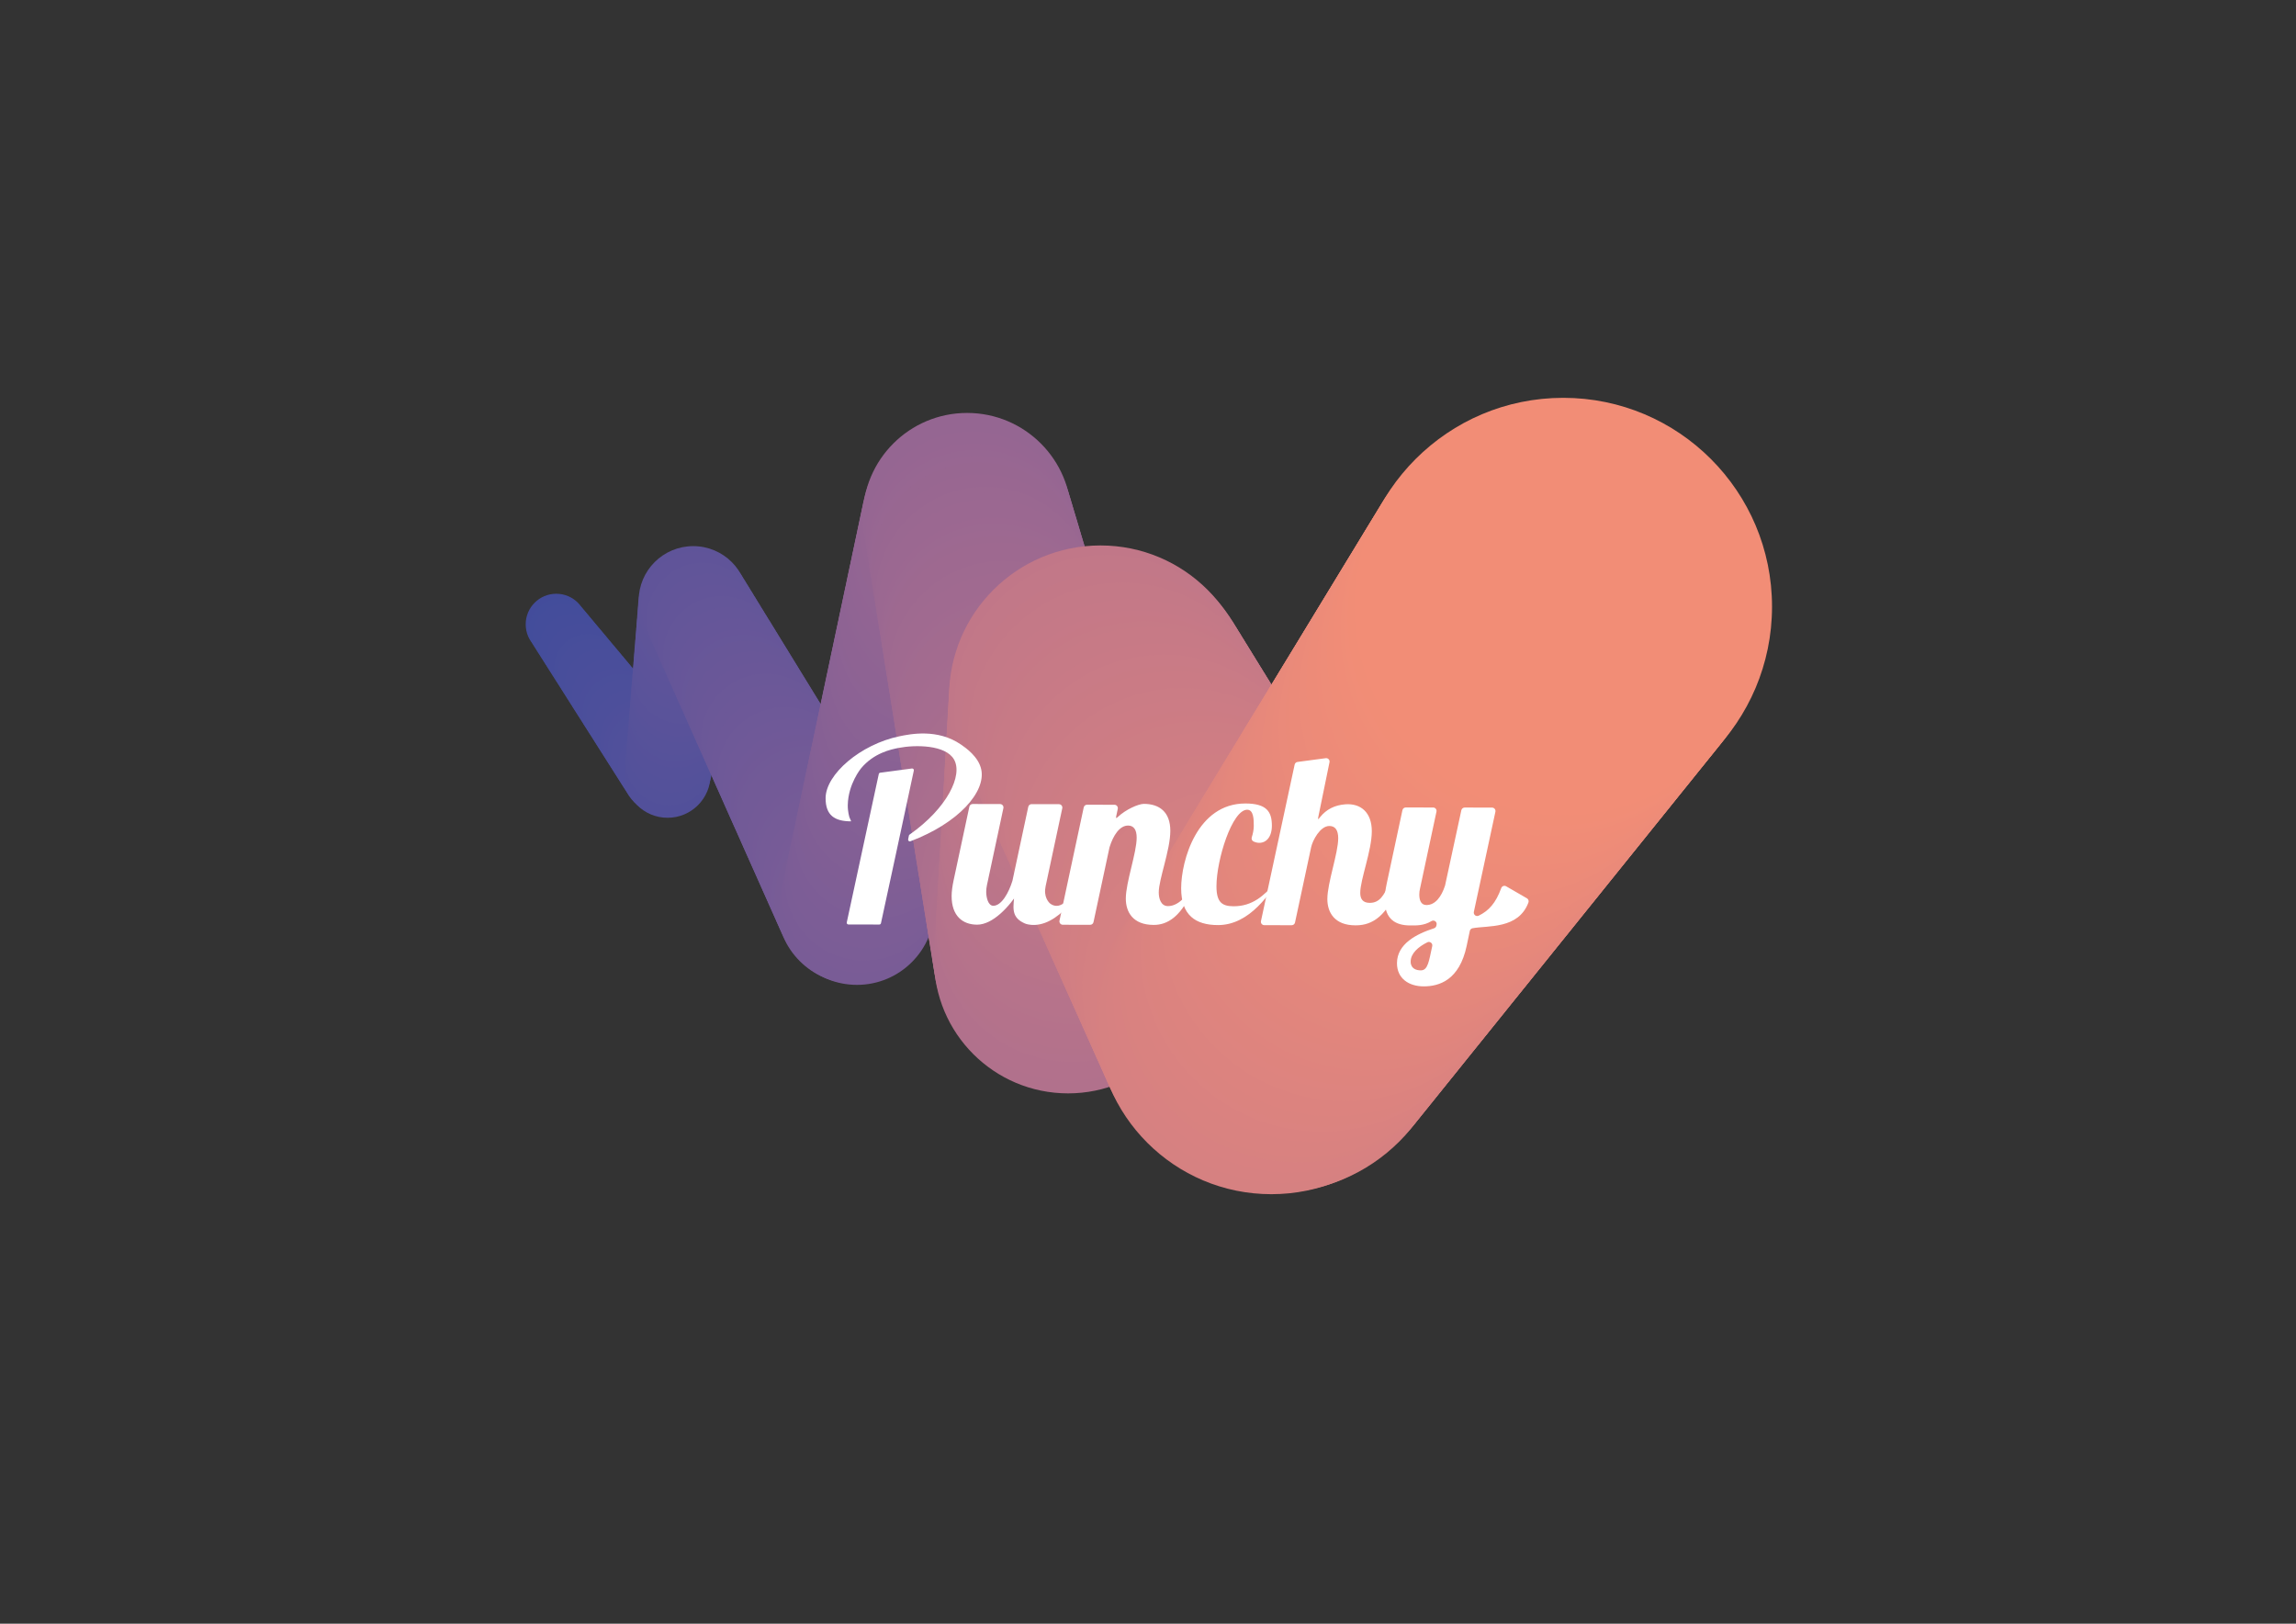 <?xml version="1.0" encoding="utf-8"?>
<!-- Generator: Adobe Illustrator 26.2.1, SVG Export Plug-In . SVG Version: 6.00 Build 0)  -->
<svg version="1.1" xmlns="http://www.w3.org/2000/svg" xmlns:xlink="http://www.w3.org/1999/xlink" x="0px" y="0px"
	 viewBox="0 0 841.89 595.28" style="enable-background:new 0 0 841.89 595.28;" xml:space="preserve">
<rect x="0" y="0" width="841.89" height="595.28" fill="#333333" stroke="none"/>
<style type="text/css">
	.st0{fill:#434C9B;}
	.st1{fill:#434D9B;}
	.st2{fill:#444D9B;}
	.st3{fill:#454D9B;}
	.st4{fill:#464D9B;}
	.st5{fill:#474E9B;}
	.st6{fill:#484E9B;}
	.st7{fill:#494E9B;}
	.st8{fill:#4A4E9B;}
	.st9{fill:#4B4E9B;}
	.st10{fill:#4B4F9B;}
	.st11{fill:#4C4F9B;}
	.st12{fill:#4D4F9B;}
	.st13{fill:#4E4F9B;}
	.st14{fill:#4F4F9B;}
	.st15{fill:#4F509B;}
	.st16{fill:#50509B;}
	.st17{fill:#51509B;}
	.st18{fill:#52509A;}
	.st19{fill:#53519A;}
	.st20{fill:#54519A;}
	.st21{fill:#55519A;}
	.st22{fill:#56519A;}
	.st23{fill:#56529A;}
	.st24{fill:#57529A;}
	.st25{fill:#58529A;}
	.st26{fill:#59529A;}
	.st27{fill:#5A539A;}
	.st28{fill:#5B539A;}
	.st29{fill:#5C539A;}
	.st30{fill:#5D539A;}
	.st31{fill:#5D549A;}
	.st32{fill:#5E5499;}
	.st33{fill:#5F5499;}
	.st34{fill:#605499;}
	.st35{fill:#615599;}
	.st36{fill:#625599;}
	.st37{fill:#635599;}
	.st38{fill:#645699;}
	.st39{fill:#655699;}
	.st40{fill:#665699;}
	.st41{fill:#675699;}
	.st42{fill:#675799;}
	.st43{fill:#685798;}
	.st44{fill:#695798;}
	.st45{fill:#6A5798;}
	.st46{fill:#6B5898;}
	.st47{fill:#6C5898;}
	.st48{fill:#6D5898;}
	.st49{fill:#6E5998;}
	.st50{fill:#6F5998;}
	.st51{fill:#705998;}
	.st52{fill:#705997;}
	.st53{fill:#715997;}
	.st54{fill:#715A97;}
	.st55{fill:#725A97;}
	.st56{fill:#735A97;}
	.st57{fill:#745A97;}
	.st58{fill:#745B97;}
	.st59{fill:#755B97;}
	.st60{fill:#765B97;}
	.st61{fill:#775B97;}
	.st62{fill:#775C97;}
	.st63{fill:#785C96;}
	.st64{fill:#795C96;}
	.st65{fill:#7A5C96;}
	.st66{fill:#7B5D96;}
	.st67{fill:#7C5D96;}
	.st68{fill:#7D5D96;}
	.st69{fill:#7E5E96;}
	.st70{fill:#7F5E95;}
	.st71{fill:#805E95;}
	.st72{fill:#815F95;}
	.st73{fill:#825F95;}
	.st74{fill:#835F95;}
	.st75{fill:#846095;}
	.st76{fill:#856095;}
	.st77{fill:#866095;}
	.st78{fill:#866094;}
	.st79{fill:#876194;}
	.st80{fill:#886194;}
	.st81{fill:#896194;}
	.st82{fill:#8A6294;}
	.st83{fill:#8B6294;}
	.st84{fill:#8C6294;}
	.st85{fill:#8D6394;}
	.st86{fill:#8D6393;}
	.st87{fill:#8E6393;}
	.st88{fill:#8F6393;}
	.st89{fill:#8F6493;}
	.st90{fill:#906493;}
	.st91{fill:#916493;}
	.st92{fill:#926493;}
	.st93{fill:#926593;}
	.st94{fill:#936592;}
	.st95{fill:#946592;}
	.st96{fill:#956692;}
	.st97{fill:#966692;}
	.st98{fill:#976692;}
	.st99{fill:#976792;}
	.st100{fill:#986792;}
	.st101{fill:#986791;}
	.st102{fill:#996791;}
	.st103{fill:#9A6891;}
	.st104{fill:#9B6891;}
	.st105{fill:#9C6891;}
	.st106{fill:#9C6991;}
	.st107{fill:#9D6991;}
	.st108{fill:#9D6990;}
	.st109{fill:#9E6990;}
	.st110{fill:#9F6A90;}
	.st111{fill:#A06A90;}
	.st112{fill:#A16A90;}
	.st113{fill:#A16B90;}
	.st114{fill:#A26B8F;}
	.st115{fill:#A36B8F;}
	.st116{fill:#A46B8F;}
	.st117{fill:#A46C8F;}
	.st118{fill:#A56C8F;}
	.st119{fill:#A66C8F;}
	.st120{fill:#A66C8E;}
	.st121{fill:#A76D8E;}
	.st122{fill:#A86D8E;}
	.st123{fill:#A96D8E;}
	.st124{fill:#A96E8E;}
	.st125{fill:#AA6E8E;}
	.st126{fill:#AB6E8D;}
	.st127{fill:#AC6F8D;}
	.st128{fill:#AD6F8D;}
	.st129{fill:#AE708D;}
	.st130{fill:#AF708D;}
	.st131{fill:#AF708C;}
	.st132{fill:#B0708C;}
	.st133{fill:#B0718C;}
	.st134{fill:#B1718C;}
	.st135{fill:#B2718C;}
	.st136{fill:#B3728C;}
	.st137{fill:#B3728B;}
	.st138{fill:#B4728B;}
	.st139{fill:#B5728B;}
	.st140{fill:#B5738B;}
	.st141{fill:#B6738B;}
	.st142{fill:#B7738B;}
	.st143{fill:#B7738A;}
	.st144{fill:#B8748A;}
	.st145{fill:#B9748A;}
	.st146{fill:#BA748A;}
	.st147{fill:#BA758A;}
	.st148{fill:#BB758A;}
	.st149{fill:#BB7589;}
	.st150{fill:#BC7589;}
	.st151{fill:#BD7689;}
	.st152{fill:#BE7689;}
	.st153{fill:#BF7689;}
	.st154{fill:#BF7788;}
	.st155{fill:#C07788;}
	.st156{fill:#C17788;}
	.st157{fill:#C27888;}
	.st158{fill:#C37887;}
	.st159{fill:#C47987;}
	.st160{fill:#C57987;}
	.st161{fill:#C67987;}
	.st162{fill:#C67986;}
	.st163{fill:#C67A86;}
	.st164{fill:#C77A86;}
	.st165{fill:#C87A86;}
	.st166{fill:#C97B86;}
	.st167{fill:#C97B85;}
	.st168{fill:#CA7B85;}
	.st169{fill:#CB7C85;}
	.st170{fill:#CC7C85;}
	.st171{fill:#CC7C84;}
	.st172{fill:#CD7C84;}
	.st173{fill:#CD7D84;}
	.st174{fill:#CE7D84;}
	.st175{fill:#CF7D84;}
	.st176{fill:#CF7E83;}
	.st177{fill:#D07E83;}
	.st178{fill:#D17E83;}
	.st179{fill:#D27F83;}
	.st180{fill:#D27F82;}
	.st181{fill:#D37F82;}
	.st182{fill:#D48082;}
	.st183{fill:#D58082;}
	.st184{fill:#D68081;}
	.st185{fill:#D68181;}
	.st186{fill:#D78181;}
	.st187{fill:#D88181;}
	.st188{fill:#D88280;}
	.st189{fill:#D98280;}
	.st190{fill:#DA8280;}
	.st191{fill:#DB8380;}
	.st192{fill:#DB837F;}
	.st193{fill:#DC837F;}
	.st194{fill:#DD847F;}
	.st195{fill:#DE847F;}
	.st196{fill:#DE847E;}
	.st197{fill:#DF847E;}
	.st198{fill:#DF857E;}
	.st199{fill:#E0857E;}
	.st200{fill:#E0857D;}
	.st201{fill:#E1857D;}
	.st202{fill:#E1867D;}
	.st203{fill:#E2867D;}
	.st204{fill:#E3867C;}
	.st205{fill:#E3877C;}
	.st206{fill:#E4877C;}
	.st207{fill:#E5877C;}
	.st208{fill:#E5887B;}
	.st209{fill:#E6887B;}
	.st210{fill:#E7887B;}
	.st211{fill:#E8897A;}
	.st212{fill:#E9897A;}
	.st213{fill:#EA8A7A;}
	.st214{fill:#EA8A79;}
	.st215{fill:#EB8A79;}
	.st216{fill:#EC8B79;}
	.st217{fill:#ED8B78;}
	.st218{fill:#EE8B78;}
	.st219{fill:#EE8C78;}
	.st220{fill:#EF8C77;}
	.st221{fill:#F08C77;}
	.st222{fill:#F08D77;}
	.st223{fill:#F18D77;}
	.st224{fill:#F18D76;}
	.st225{fill:#F28D76;}
	.st226{fill:#FFFFFF;}
</style>
<g id="Calque_1">
	<g>
		<circle class="st0" cx="203.97" cy="228.89" r="11.21"/>
		<circle class="st1" cx="205.43" cy="230.89" r="11.37"/>
		<circle class="st2" cx="206.9" cy="232.9" r="11.54"/>
		<circle class="st2" cx="208.37" cy="234.91" r="11.7"/>
		<circle class="st3" cx="209.83" cy="236.91" r="11.86"/>
		<circle class="st3" cx="211.3" cy="238.92" r="12.03"/>
		<circle class="st4" cx="212.77" cy="240.92" r="12.19"/>
		<circle class="st4" cx="214.23" cy="242.93" r="12.35"/>
		<circle class="st5" cx="215.7" cy="244.93" r="12.51"/>
		<circle class="st6" cx="217.17" cy="246.94" r="12.68"/>
		<circle class="st6" cx="218.63" cy="248.94" r="12.84"/>
		<circle class="st7" cx="220.1" cy="250.95" r="13"/>
		<circle class="st7" cx="221.56" cy="252.96" r="13.17"/>
		<circle class="st8" cx="223.03" cy="254.96" r="13.33"/>
		<circle class="st8" cx="224.5" cy="256.97" r="13.49"/>
		<circle class="st9" cx="225.96" cy="258.97" r="13.66"/>
		<circle class="st10" cx="227.43" cy="260.98" r="13.82"/>
		<circle class="st11" cx="228.9" cy="262.98" r="13.98"/>
		<circle class="st11" cx="230.36" cy="264.99" r="14.14"/>
		<circle class="st12" cx="231.83" cy="267" r="14.31"/>
		<circle class="st12" cx="233.3" cy="269" r="14.47"/>
		<circle class="st13" cx="234.76" cy="271.01" r="14.63"/>
		<circle class="st14" cx="236.23" cy="273.01" r="14.8"/>
		<circle class="st15" cx="237.7" cy="275.02" r="14.96"/>
		<circle class="st16" cx="239.16" cy="277.02" r="15.12"/>
		<circle class="st16" cx="240.63" cy="279.03" r="15.29"/>
		<circle class="st17" cx="242.1" cy="281.03" r="15.45"/>
		<circle class="st17" cx="243.56" cy="283.04" r="15.61"/>
		<circle class="st18" cx="244.78" cy="284.04" r="15.77"/>
		<circle class="st18" cx="245.14" cy="281.58" r="15.94"/>
		<circle class="st19" cx="245.5" cy="279.12" r="16.1"/>
		<circle class="st19" cx="245.86" cy="276.66" r="16.26"/>
		<circle class="st20" cx="246.22" cy="274.2" r="16.43"/>
		<circle class="st20" cx="246.58" cy="271.74" r="16.59"/>
		<circle class="st21" cx="246.95" cy="269.29" r="16.75"/>
		<circle class="st21" cx="247.31" cy="266.83" r="16.91"/>
		<circle class="st22" cx="247.67" cy="264.37" r="17.08"/>
		<circle class="st23" cx="248.03" cy="261.91" r="17.24"/>
		<circle class="st24" cx="248.39" cy="259.45" r="17.4"/>
		<circle class="st24" cx="248.75" cy="257" r="17.57"/>
		<circle class="st25" cx="249.11" cy="254.54" r="17.73"/>
		<circle class="st26" cx="249.48" cy="252.08" r="17.89"/>
		<circle class="st26" cx="249.84" cy="249.62" r="18.06"/>
		<circle class="st27" cx="250.2" cy="247.16" r="18.22"/>
		<circle class="st27" cx="250.56" cy="244.7" r="18.38"/>
		<circle class="st28" cx="250.92" cy="242.25" r="18.54"/>
		<circle class="st28" cx="251.28" cy="239.79" r="18.71"/>
		<circle class="st29" cx="251.64" cy="237.33" r="18.87"/>
		<circle class="st29" cx="252.01" cy="234.87" r="19.03"/>
		<circle class="st30" cx="252.37" cy="232.41" r="19.2"/>
		<circle class="st31" cx="252.73" cy="229.96" r="19.36"/>
		<circle class="st32" cx="253.09" cy="227.5" r="19.52"/>
		<circle class="st32" cx="253.45" cy="225.04" r="19.68"/>
		<circle class="st33" cx="253.81" cy="222.58" r="19.85"/>
		<circle class="st33" cx="254.19" cy="220.23" r="20.01"/>
		<circle class="st34" cx="255.35" cy="222.43" r="20.17"/>
		<circle class="st34" cx="256.51" cy="224.63" r="20.34"/>
		<circle class="st35" cx="257.67" cy="226.82" r="20.5"/>
		<circle class="st35" cx="258.83" cy="229.02" r="20.66"/>
		<circle class="st36" cx="259.98" cy="231.22" r="20.83"/>
		<circle class="st36" cx="261.14" cy="233.42" r="20.99"/>
		<circle class="st37" cx="262.3" cy="235.62" r="21.15"/>
		<circle class="st37" cx="263.46" cy="237.81" r="21.31"/>
		<circle class="st38" cx="264.62" cy="240.01" r="21.48"/>
		<circle class="st38" cx="265.78" cy="242.21" r="21.64"/>
		<circle class="st39" cx="266.93" cy="244.41" r="21.8"/>
		<circle class="st39" cx="268.09" cy="246.61" r="21.97"/>
		<circle class="st40" cx="269.25" cy="248.8" r="22.13"/>
		<circle class="st40" cx="270.41" cy="251" r="22.29"/>
		<circle class="st41" cx="271.57" cy="253.2" r="22.45"/>
		<circle class="st42" cx="272.73" cy="255.4" r="22.62"/>
		<circle class="st43" cx="273.88" cy="257.6" r="22.78"/>
		<circle class="st43" cx="275.04" cy="259.79" r="22.94"/>
		<circle class="st44" cx="276.2" cy="261.99" r="23.11"/>
		<circle class="st44" cx="277.36" cy="264.19" r="23.27"/>
		<circle class="st45" cx="278.52" cy="266.39" r="23.43"/>
		<circle class="st45" cx="279.68" cy="268.59" r="23.6"/>
		<circle class="st46" cx="280.83" cy="270.78" r="23.76"/>
		<circle class="st46" cx="281.99" cy="272.98" r="23.92"/>
		<circle class="st47" cx="283.15" cy="275.18" r="24.08"/>
		<circle class="st47" cx="284.31" cy="277.38" r="24.25"/>
		<circle class="st48" cx="285.47" cy="279.58" r="24.41"/>
		<circle class="st48" cx="286.63" cy="281.77" r="24.57"/>
		<circle class="st49" cx="287.79" cy="283.97" r="24.74"/>
		<circle class="st49" cx="288.94" cy="286.17" r="24.9"/>
		<circle class="st50" cx="290.1" cy="288.37" r="25.06"/>
		<circle class="st50" cx="291.26" cy="290.57" r="25.23"/>
		<circle class="st51" cx="292.42" cy="292.76" r="25.39"/>
		<circle class="st52" cx="293.58" cy="294.96" r="25.55"/>
		<circle class="st53" cx="294.74" cy="297.16" r="25.71"/>
		<circle class="st54" cx="295.89" cy="299.36" r="25.88"/>
		<circle class="st55" cx="297.05" cy="301.56" r="26.04"/>
		<circle class="st55" cx="298.21" cy="303.75" r="26.2"/>
		<circle class="st55" cx="299.37" cy="305.95" r="26.37"/>
		<circle class="st56" cx="300.53" cy="308.15" r="26.53"/>
		<circle class="st56" cx="301.69" cy="310.35" r="26.69"/>
		<circle class="st57" cx="302.84" cy="312.55" r="26.85"/>
		<circle class="st58" cx="304" cy="314.74" r="27.02"/>
		<circle class="st59" cx="305.16" cy="316.94" r="27.18"/>
		<circle class="st59" cx="306.32" cy="319.14" r="27.34"/>
		<circle class="st60" cx="307.48" cy="321.34" r="27.51"/>
		<circle class="st60" cx="308.64" cy="323.54" r="27.67"/>
		<circle class="st61" cx="309.79" cy="325.73" r="27.83"/>
		<circle class="st62" cx="310.95" cy="327.93" r="28"/>
		<circle class="st63" cx="312.11" cy="330.13" r="28.16"/>
		<circle class="st63" cx="313.27" cy="332.33" r="28.32"/>
		<circle class="st64" cx="314.22" cy="332.59" r="28.48"/>
		<circle class="st64" cx="314.9" cy="330.2" r="28.65"/>
		<circle class="st65" cx="315.57" cy="327.81" r="28.81"/>
		<circle class="st65" cx="316.24" cy="325.42" r="28.97"/>
		<circle class="st66" cx="316.92" cy="323.03" r="29.14"/>
		<circle class="st66" cx="317.59" cy="320.64" r="29.3"/>
		<circle class="st67" cx="318.26" cy="318.25" r="29.46"/>
		<circle class="st67" cx="318.94" cy="315.85" r="29.62"/>
		<circle class="st67" cx="319.61" cy="313.46" r="29.79"/>
		<circle class="st68" cx="320.28" cy="311.07" r="29.95"/>
		<circle class="st68" cx="320.96" cy="308.68" r="30.11"/>
		<circle class="st69" cx="321.63" cy="306.29" r="30.28"/>
		<circle class="st69" cx="322.3" cy="303.9" r="30.44"/>
		<circle class="st70" cx="322.98" cy="301.5" r="30.6"/>
		<circle class="st70" cx="323.65" cy="299.11" r="30.77"/>
		<circle class="st71" cx="324.32" cy="296.72" r="30.93"/>
		<circle class="st71" cx="325" cy="294.33" r="31.09"/>
		<circle class="st72" cx="325.67" cy="291.94" r="31.25"/>
		<circle class="st72" cx="326.34" cy="289.55" r="31.42"/>
		<circle class="st73" cx="327.02" cy="287.15" r="31.58"/>
		<circle class="st73" cx="327.69" cy="284.76" r="31.74"/>
		<circle class="st74" cx="328.36" cy="282.37" r="31.91"/>
		<circle class="st74" cx="329.04" cy="279.98" r="32.07"/>
		<circle class="st75" cx="329.71" cy="277.59" r="32.23"/>
		<circle class="st75" cx="330.38" cy="275.2" r="32.39"/>
		<circle class="st76" cx="331.06" cy="272.81" r="32.56"/>
		<circle class="st76" cx="331.73" cy="270.41" r="32.72"/>
		<circle class="st77" cx="332.4" cy="268.02" r="32.88"/>
		<circle class="st78" cx="333.08" cy="265.63" r="33.05"/>
		<circle class="st78" cx="333.75" cy="263.24" r="33.21"/>
		<circle class="st79" cx="334.42" cy="260.85" r="33.37"/>
		<circle class="st79" cx="335.1" cy="258.46" r="33.54"/>
		<circle class="st80" cx="335.77" cy="256.06" r="33.7"/>
		<circle class="st80" cx="336.44" cy="253.67" r="33.86"/>
		<circle class="st81" cx="337.12" cy="251.28" r="34.02"/>
		<circle class="st81" cx="337.79" cy="248.89" r="34.19"/>
		<circle class="st82" cx="338.46" cy="246.5" r="34.35"/>
		<circle class="st82" cx="339.14" cy="244.11" r="34.51"/>
		<circle class="st83" cx="339.81" cy="241.71" r="34.68"/>
		<circle class="st83" cx="340.48" cy="239.32" r="34.84"/>
		<circle class="st84" cx="341.16" cy="236.93" r="35"/>
		<circle class="st84" cx="341.83" cy="234.54" r="35.16"/>
		<circle class="st85" cx="342.5" cy="232.15" r="35.33"/>
		<circle class="st86" cx="343.18" cy="229.76" r="35.49"/>
		<circle class="st87" cx="343.85" cy="227.36" r="35.65"/>
		<circle class="st87" cx="344.52" cy="224.97" r="35.82"/>
		<circle class="st87" cx="345.2" cy="222.58" r="35.98"/>
		<circle class="st88" cx="345.87" cy="220.19" r="36.14"/>
		<circle class="st89" cx="346.54" cy="217.8" r="36.31"/>
		<circle class="st90" cx="347.22" cy="215.41" r="36.47"/>
		<circle class="st90" cx="347.89" cy="213.02" r="36.63"/>
		<circle class="st91" cx="348.56" cy="210.62" r="36.79"/>
		<circle class="st91" cx="349.24" cy="208.23" r="36.96"/>
		<circle class="st92" cx="349.91" cy="205.84" r="37.12"/>
		<circle class="st93" cx="350.58" cy="203.45" r="37.28"/>
		<circle class="st93" cx="351.26" cy="201.06" r="37.45"/>
		<circle class="st94" cx="351.93" cy="198.67" r="37.61"/>
		<circle class="st94" cx="352.6" cy="196.27" r="37.77"/>
		<circle class="st95" cx="353.28" cy="193.88" r="37.94"/>
		<circle class="st95" cx="353.95" cy="191.49" r="38.1"/>
		<circle class="st96" cx="354.61" cy="189.65" r="38.26"/>
		<circle class="st96" cx="355.16" cy="192.07" r="38.42"/>
		<circle class="st96" cx="355.72" cy="194.5" r="38.59"/>
		<circle class="st97" cx="356.27" cy="196.92" r="38.75"/>
		<circle class="st97" cx="356.82" cy="199.34" r="38.91"/>
		<circle class="st98" cx="357.38" cy="201.76" r="39.08"/>
		<circle class="st99" cx="357.93" cy="204.18" r="39.24"/>
		<circle class="st100" cx="358.48" cy="206.61" r="39.4"/>
		<circle class="st101" cx="359.03" cy="209.03" r="39.56"/>
		<circle class="st101" cx="359.59" cy="211.45" r="39.73"/>
		<circle class="st102" cx="360.14" cy="213.87" r="39.89"/>
		<circle class="st102" cx="360.69" cy="216.3" r="40.05"/>
		<circle class="st103" cx="361.25" cy="218.72" r="40.22"/>
		<circle class="st103" cx="361.8" cy="221.14" r="40.38"/>
		<circle class="st104" cx="362.35" cy="223.56" r="40.54"/>
		<circle class="st104" cx="362.91" cy="225.98" r="40.71"/>
		<circle class="st104" cx="363.46" cy="228.41" r="40.87"/>
		<circle class="st105" cx="364.01" cy="230.83" r="41.03"/>
		<circle class="st106" cx="364.56" cy="233.25" r="41.19"/>
		<circle class="st107" cx="365.12" cy="235.67" r="41.36"/>
		<circle class="st108" cx="365.67" cy="238.1" r="41.52"/>
		<circle class="st109" cx="366.22" cy="240.52" r="41.68"/>
		<circle class="st109" cx="366.78" cy="242.94" r="41.85"/>
		<circle class="st109" cx="367.33" cy="245.36" r="42.01"/>
		<circle class="st110" cx="367.88" cy="247.78" r="42.17"/>
		<circle class="st110" cx="368.44" cy="250.21" r="42.33"/>
		<circle class="st111" cx="368.99" cy="252.63" r="42.5"/>
		<circle class="st111" cx="369.54" cy="255.05" r="42.66"/>
		<circle class="st111" cx="370.09" cy="257.47" r="42.82"/>
		<circle class="st112" cx="370.65" cy="259.9" r="42.99"/>
		<circle class="st113" cx="371.2" cy="262.32" r="43.15"/>
		<circle class="st114" cx="371.75" cy="264.74" r="43.31"/>
		<circle class="st114" cx="372.31" cy="267.16" r="43.48"/>
		<circle class="st115" cx="372.86" cy="269.59" r="43.64"/>
		<circle class="st115" cx="373.41" cy="272.01" r="43.8"/>
		<circle class="st115" cx="373.96" cy="274.43" r="43.96"/>
		<circle class="st116" cx="374.52" cy="276.85" r="44.13"/>
		<circle class="st117" cx="375.07" cy="279.27" r="44.29"/>
		<circle class="st118" cx="375.62" cy="281.7" r="44.45"/>
		<circle class="st118" cx="376.18" cy="284.12" r="44.62"/>
		<circle class="st118" cx="376.73" cy="286.54" r="44.78"/>
		<circle class="st119" cx="377.28" cy="288.96" r="44.94"/>
		<circle class="st120" cx="377.84" cy="291.39" r="45.1"/>
		<circle class="st121" cx="378.39" cy="293.81" r="45.27"/>
		<circle class="st121" cx="378.94" cy="296.23" r="45.43"/>
		<circle class="st122" cx="379.49" cy="298.65" r="45.59"/>
		<circle class="st122" cx="380.05" cy="301.07" r="45.76"/>
		<circle class="st122" cx="380.6" cy="303.5" r="45.92"/>
		<circle class="st123" cx="381.15" cy="305.92" r="46.08"/>
		<circle class="st124" cx="381.71" cy="308.34" r="46.25"/>
		<circle class="st125" cx="382.26" cy="310.76" r="46.41"/>
		<circle class="st125" cx="382.81" cy="313.19" r="46.57"/>
		<circle class="st125" cx="383.37" cy="315.61" r="46.73"/>
		<circle class="st126" cx="383.92" cy="318.03" r="46.9"/>
		<circle class="st126" cx="384.47" cy="320.45" r="47.06"/>
		<circle class="st127" cx="385.02" cy="322.87" r="47.22"/>
		<circle class="st127" cx="385.58" cy="325.3" r="47.39"/>
		<circle class="st127" cx="386.13" cy="327.72" r="47.55"/>
		<circle class="st128" cx="386.68" cy="330.14" r="47.71"/>
		<circle class="st128" cx="387.24" cy="332.56" r="47.88"/>
		<circle class="st129" cx="387.79" cy="334.99" r="48.04"/>
		<circle class="st129" cx="388.34" cy="337.41" r="48.2"/>
		<circle class="st130" cx="388.9" cy="339.83" r="48.36"/>
		<circle class="st131" cx="389.45" cy="342.25" r="48.53"/>
		<circle class="st131" cx="390" cy="344.68" r="48.69"/>
		<circle class="st132" cx="390.55" cy="347.1" r="48.85"/>
		<circle class="st133" cx="391.11" cy="349.52" r="49.02"/>
		<circle class="st134" cx="391.65" cy="351.67" r="49.18"/>
		<circle class="st134" cx="391.95" cy="349.2" r="49.34"/>
		<circle class="st135" cx="392.25" cy="346.73" r="49.5"/>
		<circle class="st135" cx="392.56" cy="344.27" r="49.67"/>
		<circle class="st135" cx="392.86" cy="341.8" r="49.83"/>
		<circle class="st136" cx="393.17" cy="339.34" r="49.99"/>
		<circle class="st137" cx="393.47" cy="336.87" r="50.16"/>
		<circle class="st138" cx="393.78" cy="334.4" r="50.32"/>
		<circle class="st138" cx="394.08" cy="331.94" r="50.48"/>
		<circle class="st138" cx="394.39" cy="329.47" r="50.65"/>
		<circle class="st139" cx="394.69" cy="327.01" r="50.81"/>
		<circle class="st140" cx="394.99" cy="324.54" r="50.97"/>
		<circle class="st141" cx="395.3" cy="322.08" r="51.13"/>
		<circle class="st141" cx="395.6" cy="319.61" r="51.3"/>
		<circle class="st141" cx="395.91" cy="317.14" r="51.46"/>
		<circle class="st142" cx="396.21" cy="314.68" r="51.62"/>
		<circle class="st143" cx="396.52" cy="312.21" r="51.79"/>
		<circle class="st144" cx="396.82" cy="309.75" r="51.95"/>
		<circle class="st144" cx="397.13" cy="307.28" r="52.11"/>
		<circle class="st145" cx="397.43" cy="304.81" r="52.27"/>
		<circle class="st145" cx="397.73" cy="302.35" r="52.44"/>
		<circle class="st145" cx="398.04" cy="299.88" r="52.6"/>
		<circle class="st146" cx="398.34" cy="297.42" r="52.76"/>
		<circle class="st147" cx="398.65" cy="294.95" r="52.93"/>
		<circle class="st148" cx="398.95" cy="292.49" r="53.09"/>
		<circle class="st148" cx="399.26" cy="290.02" r="53.25"/>
		<circle class="st149" cx="399.56" cy="287.55" r="53.42"/>
		<circle class="st150" cx="399.87" cy="285.09" r="53.58"/>
		<circle class="st150" cx="400.17" cy="282.62" r="53.74"/>
		<circle class="st151" cx="400.47" cy="280.16" r="53.9"/>
		<circle class="st151" cx="400.78" cy="277.69" r="54.07"/>
		<circle class="st152" cx="401.08" cy="275.22" r="54.23"/>
		<circle class="st152" cx="401.39" cy="272.76" r="54.39"/>
		<circle class="st152" cx="401.69" cy="270.29" r="54.56"/>
		<circle class="st153" cx="402" cy="267.83" r="54.72"/>
		<circle class="st154" cx="402.3" cy="265.36" r="54.88"/>
		<circle class="st155" cx="402.61" cy="262.89" r="55.04"/>
		<circle class="st155" cx="402.91" cy="260.43" r="55.21"/>
		<circle class="st155" cx="403.21" cy="257.96" r="55.37"/>
		<circle class="st156" cx="403.52" cy="255.5" r="55.53"/>
		<circle class="st156" cx="404.57" cy="257.1" r="55.7"/>
		<circle class="st157" cx="405.74" cy="259.3" r="55.86"/>
		<circle class="st157" cx="406.9" cy="261.5" r="56.02"/>
		<circle class="st157" cx="408.06" cy="263.69" r="56.19"/>
		<circle class="st158" cx="409.22" cy="265.89" r="56.35"/>
		<circle class="st158" cx="410.39" cy="268.08" r="56.51"/>
		<circle class="st159" cx="411.55" cy="270.28" r="56.67"/>
		<circle class="st159" cx="412.71" cy="272.48" r="56.84"/>
		<circle class="st159" cx="413.87" cy="274.67" r="57"/>
		<circle class="st160" cx="415.04" cy="276.87" r="57.16"/>
		<circle class="st160" cx="416.2" cy="279.06" r="57.33"/>
		<circle class="st161" cx="417.36" cy="281.26" r="57.49"/>
		<circle class="st162" cx="418.52" cy="283.45" r="57.65"/>
		<circle class="st163" cx="419.69" cy="285.65" r="57.81"/>
		<circle class="st164" cx="420.85" cy="287.85" r="57.98"/>
		<circle class="st164" cx="422.01" cy="290.04" r="58.14"/>
		<circle class="st164" cx="423.17" cy="292.24" r="58.3"/>
		<circle class="st165" cx="424.34" cy="294.43" r="58.47"/>
		<circle class="st165" cx="425.5" cy="296.63" r="58.63"/>
		<circle class="st166" cx="426.66" cy="298.83" r="58.79"/>
		<circle class="st166" cx="427.82" cy="301.02" r="58.96"/>
		<circle class="st167" cx="428.99" cy="303.22" r="59.12"/>
		<circle class="st168" cx="430.15" cy="305.41" r="59.28"/>
		<circle class="st168" cx="431.31" cy="307.61" r="59.44"/>
		<circle class="st168" cx="432.47" cy="309.8" r="59.61"/>
		<circle class="st169" cx="433.64" cy="312" r="59.77"/>
		<circle class="st169" cx="434.8" cy="314.2" r="59.93"/>
		<circle class="st170" cx="435.96" cy="316.39" r="60.1"/>
		<circle class="st170" cx="437.12" cy="318.59" r="60.26"/>
		<circle class="st171" cx="438.29" cy="320.78" r="60.42"/>
		<circle class="st172" cx="439.45" cy="322.98" r="60.59"/>
		<circle class="st173" cx="440.61" cy="325.18" r="60.75"/>
		<circle class="st173" cx="441.77" cy="327.37" r="60.91"/>
		<circle class="st174" cx="442.94" cy="329.57" r="61.07"/>
		<circle class="st174" cx="444.1" cy="331.76" r="61.24"/>
		<circle class="st175" cx="445.26" cy="333.96" r="61.4"/>
		<circle class="st175" cx="446.42" cy="336.15" r="61.56"/>
		<circle class="st176" cx="447.59" cy="338.35" r="61.73"/>
		<circle class="st177" cx="448.75" cy="340.55" r="61.89"/>
		<circle class="st177" cx="449.91" cy="342.74" r="62.05"/>
		<circle class="st178" cx="451.07" cy="344.94" r="62.21"/>
		<circle class="st178" cx="452.24" cy="347.13" r="62.38"/>
		<circle class="st178" cx="453.4" cy="349.33" r="62.54"/>
		<circle class="st179" cx="454.56" cy="351.53" r="62.7"/>
		<circle class="st179" cx="455.72" cy="353.72" r="62.87"/>
		<circle class="st180" cx="456.89" cy="355.92" r="63.03"/>
		<circle class="st181" cx="458.05" cy="358.11" r="63.19"/>
		<circle class="st181" cx="459.21" cy="360.31" r="63.36"/>
		<circle class="st182" cx="460.37" cy="362.5" r="63.52"/>
		<circle class="st182" cx="461.54" cy="364.7" r="63.68"/>
		<circle class="st182" cx="462.7" cy="366.9" r="63.84"/>
		<circle class="st183" cx="463.86" cy="369.09" r="64.01"/>
		<circle class="st183" cx="465.02" cy="371.29" r="64.17"/>
		<circle class="st184" cx="466.19" cy="373.48" r="64.33"/>
		<circle class="st185" cx="467.53" cy="372.85" r="64.5"/>
		<circle class="st185" cx="468.95" cy="370.81" r="64.66"/>
		<circle class="st186" cx="470.38" cy="368.78" r="64.82"/>
		<circle class="st186" cx="471.81" cy="366.75" r="64.98"/>
		<circle class="st187" cx="473.24" cy="364.72" r="65.15"/>
		<circle class="st187" cx="474.67" cy="362.68" r="65.31"/>
		<circle class="st188" cx="476.1" cy="360.65" r="65.47"/>
		<circle class="st189" cx="477.52" cy="358.62" r="65.64"/>
		<circle class="st189" cx="478.95" cy="356.58" r="65.8"/>
		<circle class="st189" cx="480.38" cy="354.55" r="65.96"/>
		<circle class="st190" cx="481.81" cy="352.52" r="66.13"/>
		<circle class="st190" cx="483.24" cy="350.48" r="66.29"/>
		<circle class="st191" cx="484.66" cy="348.45" r="66.45"/>
		<circle class="st192" cx="486.09" cy="346.42" r="66.61"/>
		<circle class="st192" cx="487.52" cy="344.38" r="66.78"/>
		<circle class="st193" cx="488.95" cy="342.35" r="66.94"/>
		<circle class="st193" cx="490.38" cy="340.32" r="67.1"/>
		<circle class="st193" cx="491.81" cy="338.29" r="67.27"/>
		<circle class="st194" cx="493.23" cy="336.25" r="67.43"/>
		<circle class="st194" cx="494.66" cy="334.22" r="67.59"/>
		<circle class="st195" cx="496.09" cy="332.19" r="67.75"/>
		<circle class="st196" cx="497.52" cy="330.15" r="67.92"/>
		<circle class="st196" cx="498.95" cy="328.12" r="68.08"/>
		<circle class="st197" cx="500.37" cy="326.09" r="68.24"/>
		<circle class="st198" cx="501.8" cy="324.05" r="68.41"/>
		<circle class="st198" cx="503.23" cy="322.02" r="68.57"/>
		<circle class="st199" cx="504.66" cy="319.99" r="68.73"/>
		<circle class="st200" cx="506.09" cy="317.95" r="68.9"/>
		<circle class="st201" cx="507.52" cy="315.92" r="69.06"/>
		<circle class="st201" cx="508.94" cy="313.89" r="69.22"/>
		<circle class="st202" cx="510.37" cy="311.86" r="69.38"/>
		<circle class="st203" cx="511.8" cy="309.82" r="69.55"/>
		<circle class="st203" cx="513.23" cy="307.79" r="69.71"/>
		<circle class="st203" cx="514.66" cy="305.76" r="69.87"/>
		<circle class="st204" cx="516.08" cy="303.72" r="70.04"/>
		<circle class="st205" cx="517.51" cy="301.69" r="70.2"/>
		<circle class="st206" cx="518.94" cy="299.66" r="70.36"/>
		<circle class="st206" cx="520.37" cy="297.62" r="70.53"/>
		<circle class="st206" cx="521.8" cy="295.59" r="70.69"/>
		<circle class="st207" cx="523.23" cy="293.56" r="70.85"/>
		<circle class="st207" cx="524.65" cy="291.52" r="71.01"/>
		<circle class="st208" cx="526.08" cy="289.49" r="71.18"/>
		<circle class="st209" cx="527.51" cy="287.46" r="71.34"/>
		<circle class="st209" cx="528.94" cy="285.43" r="71.5"/>
		<circle class="st210" cx="530.37" cy="283.39" r="71.67"/>
		<circle class="st210" cx="531.79" cy="281.36" r="71.83"/>
		<circle class="st210" cx="533.22" cy="279.33" r="71.99"/>
		<circle class="st211" cx="534.65" cy="277.29" r="72.15"/>
		<circle class="st211" cx="536.08" cy="275.26" r="72.32"/>
		<circle class="st211" cx="537.51" cy="273.23" r="72.48"/>
		<circle class="st212" cx="538.94" cy="271.19" r="72.64"/>
		<circle class="st212" cx="540.36" cy="269.16" r="72.81"/>
		<circle class="st213" cx="541.79" cy="267.13" r="72.97"/>
		<circle class="st213" cx="543.22" cy="265.09" r="73.13"/>
		<circle class="st214" cx="544.65" cy="263.06" r="73.3"/>
		<circle class="st215" cx="546.08" cy="261.03" r="73.46"/>
		<circle class="st215" cx="547.5" cy="259" r="73.62"/>
		<circle class="st215" cx="548.93" cy="256.96" r="73.78"/>
		<circle class="st216" cx="550.36" cy="254.93" r="73.95"/>
		<circle class="st216" cx="551.79" cy="252.9" r="74.11"/>
		<circle class="st217" cx="553.22" cy="250.86" r="74.27"/>
		<circle class="st217" cx="554.65" cy="248.83" r="74.44"/>
		<circle class="st217" cx="556.07" cy="246.8" r="74.6"/>
		<circle class="st218" cx="557.5" cy="244.76" r="74.76"/>
		<circle class="st219" cx="558.93" cy="242.73" r="74.92"/>
		<circle class="st219" cx="560.36" cy="240.7" r="75.09"/>
		<circle class="st220" cx="561.79" cy="238.67" r="75.25"/>
		<circle class="st220" cx="563.21" cy="236.63" r="75.41"/>
		<circle class="st221" cx="564.64" cy="234.6" r="75.58"/>
		<circle class="st221" cx="566.07" cy="232.57" r="75.74"/>
		<circle class="st222" cx="567.5" cy="230.53" r="75.9"/>
		<circle class="st223" cx="568.93" cy="228.5" r="76.07"/>
		<circle class="st224" cx="570.36" cy="226.47" r="76.23"/>
		<circle class="st224" cx="571.78" cy="224.43" r="76.39"/>
		<circle class="st225" cx="573.21" cy="222.4" r="76.55"/>
	</g>
</g>
<g id="Calque_2">
	<g>
		<path class="st226" d="M328.31,314.04l-5.28,24.42c-0.06,0.29-0.32,0.49-0.61,0.49l-11.32-0.02c-0.4,0-0.69-0.37-0.61-0.75
			l11.74-54.41c0.06-0.26,0.27-0.45,0.52-0.48l11.64-1.55c0.43-0.06,0.78,0.33,0.69,0.75l-6.08,28.33 M333.27,306.36
			c0.03-0.15,0.12-0.29,0.25-0.38c13.87-9.75,19.6-21.77,16.3-27.54c-3.09-5.4-14.16-5.44-20.28-4.25
			c-2.89,0.56-9.12,1.87-13.8,7.48c0,0-4.74,5.69-4.88,13.5c-0.04,2.37,0.56,4.3,0.62,4.49c0,0.01,0.01,0.02,0.01,0.04
			c0.27,0.71,0.54,1.06,0.58,1.42c-6.03-0.01-9.35-2.2-9.34-8.5c0.02-8.76,12.84-19.74,27.05-22.68c3.98-0.82,13.99-2.89,22.58,3.02
			c1.7,1.17,6.47,4.45,7.45,9.17c1.7,8.21-8.33,19.62-25.98,26.3c-0.46,0.17-0.93-0.23-0.83-0.71L333.27,306.36z"/>
		<path class="st226" d="M388.3,294.83c0.79,0,1.37,0.73,1.21,1.5l-6.03,28.22c-0.02,0.1-0.05,0.21-0.07,0.31
			c-0.03,0.14-0.17,1.04-0.19,1.31c-0.25,3.53,1.9,5.13,1.9,5.13c0.22,0.16,0.88,0.64,1.85,0.77c1.75,0.23,3.11-0.89,4.49-2.02
			c1.39-1.14,3.71-3.06,3.38-4.96c-0.07-0.38-0.26-0.89-0.42-1.32c-0.15-0.42,0.16-0.86,0.6-0.86l1.57,0c0.42,0,4.83-4.59,4.94-4.48
			c0,0,0,0.01,0,0.02c-0.14,0.36-8.57,16.3-18.38,19.89c-2.66,0.97-4.7,0.77-5.17,0.71c-1.37-0.16-1.88-0.31-2.87-0.82
			c-4.6-2.35-3.42-6.15-3.16-10.36c0.04-0.57,2.37-2.12,2.07-1.64c-3.97,6.33-10.04,12.78-15.75,12.77
			c-5.25-0.01-9.35-3.17-9.33-10.51c0-1.66,0.27-3.58,0.71-5.68l5.79-27.07c0.12-0.57,0.63-0.98,1.21-0.98l10.06,0.02
			c0.79,0,1.37,0.73,1.21,1.5l-6.03,28.22c-0.18,0.87-0.27,1.66-0.27,2.45c0,2.01,0.67,5.12,2.6,5.12c3.03,0.01,5.68-4.8,7.01-9.15
			c0.01-0.04,0.02-0.08,0.03-0.12l5.78-27.01c0.12-0.57,0.63-0.98,1.21-0.98L388.3,294.83z"/>
		<path class="st226" d="M413.66,302.66c-3.13-0.01-5.49,3.63-6.82,7.97c-0.01,0.04-0.02,0.08-0.03,0.12l-5.85,27.32
			c-0.12,0.57-0.63,0.98-1.21,0.98l-10.05-0.02c-0.79,0-1.37-0.73-1.21-1.5l8.89-41.53c0.12-0.57,0.63-0.98,1.21-0.98l10.06,0.02
			c0.79,0,1.37,0.73,1.21,1.5l-0.39,1.85c-0.25,1.19-0.51,2,0.37,1.16c2.91-2.77,7.59-4.84,9.6-4.84c5.6,0.01,9.7,2.9,9.69,9.9
			c-0.01,7.08-4.23,17.65-4.24,22.55c0,2.19,0.75,5.03,3.37,5.03c3.74,0.01,7.16-3.68,9.02-8.02c0.1-0.23-1.38-1.01-1.14-1.01
			l2.39,0c0.43,0,0.15-0.4,0,0c-4.9,13.56-10.95,15.94-15.5,15.93c-7.61-0.01-10.23-4.7-10.22-9.69c0.01-5.95,3.97-16.69,3.98-22.29
			C416.8,304.24,415.75,302.67,413.66,302.66z"/>
		<path class="st226" d="M459.73,302.8c0-2.19,0.01-5.99-2.46-5.94c-5.51,0.12-11.2,18.32-11.22,28.03
			c-0.01,5.95,2.08,7.35,6.28,7.36c6.89,0.01,11.09-3.81,15.46-8.77c0.02-0.02,0.04-0.05,0.06-0.07l2.95-3.82
			c-5,8.03-12.59,19.58-24.22,19.56c-8.22-0.02-13.49-3.62-13.48-13.5c0.02-10.14,5.83-31.11,23.58-31.08
			c7.78,0.02,9.67,3.03,9.69,8.06c0.01,4.28-2.11,6.38-4.65,6.37c-0.67,0-1.38-0.17-2.1-0.51c-0.55-0.26-0.82-0.91-0.63-1.49
			C459.48,305.46,459.73,304.03,459.73,302.8z"/>
		<path class="st226" d="M487.45,302.82c-3.41-0.01-6.13,5.32-6.66,7.68l-5.94,27.72c-0.12,0.57-0.63,0.98-1.22,0.98l-10.05-0.02
			c-0.79,0-1.38-0.73-1.21-1.5l12.35-57.37c0.11-0.51,0.53-0.9,1.05-0.97l10.35-1.38c0.85-0.11,1.55,0.64,1.38,1.48l-4.06,19.82
			c-0.26,1.28-0.2,1.33,0.61,0.31c2.27-2.85,5.38-4.42,9.27-4.7c5.58-0.4,9.7,2.9,9.69,9.9c-0.01,7.08-4.23,17.65-4.24,22.55
			c0,2.19,0.87,3.67,3.49,3.68c3.63,0.01,5.24-2.79,7.04-6.93c0.2-0.46,0.65-0.75,1.14-0.75l1.09,0c0.87,0,1.47,0.88,1.16,1.69
			c-4.86,12.77-11.26,14.24-15.7,14.23c-7.61-0.01-10.29-4.69-10.28-9.67c0.01-5.95,3.97-16.69,3.98-22.29
			C490.68,304.4,489.64,302.82,487.45,302.82z"/>
		<path class="st226" d="M548.33,297.61l-7.9,36.7c-0.22,1.02,0.83,1.85,1.76,1.4c3.72-1.81,6.27-4.61,8.28-10.12
			c0.27-0.73,1.13-1.05,1.8-0.66l7.63,4.41c0.54,0.31,0.76,0.96,0.54,1.54c-3.68,9.85-14.88,8.37-20.49,9.43
			c-0.5,0.09-0.89,0.48-1,0.98l-1.16,5.5c-2.65,12.5-10,14.84-15.77,14.83c-5.33-0.01-9.79-2.82-9.78-8.5
			c0.01-7.09,7.19-10.74,13.59-12.79c0.42-0.14,0.75-0.48,0.84-0.92l0.09-0.39c0.25-1.09-0.94-1.91-1.9-1.32
			c-2.8,1.71-5.54,1.59-7.79,1.58c-5.25-0.01-9.35-2.17-9.33-9.52c0-1.66,0.27-3.58,0.71-5.68l5.79-27.06
			c0.12-0.58,0.63-0.99,1.23-0.99l10.03,0.02c0.8,0,1.39,0.73,1.22,1.51l-6.03,28.2c-0.18,0.7-0.27,1.49-0.27,2.19
			c0,2.01,0.6,3.85,2.62,3.85c3.22,0.01,5.49-3.01,6.81-7.09c0.02-0.05,0.03-0.1,0.04-0.14l5.95-27.52
			c0.12-0.58,0.64-0.99,1.23-0.99l10.03,0.02C547.91,296.09,548.5,296.83,548.33,297.61z M520.99,355.75
			c2.65,0.01,2.99-3.57,4.14-8.73l0.04-0.18c0.21-1.01-0.84-1.84-1.77-1.39c-3.45,1.7-6.13,4.16-6.14,7.05
			C517.26,352.5,516.96,355.74,520.99,355.75z"/>
	</g>
</g>
</svg>
